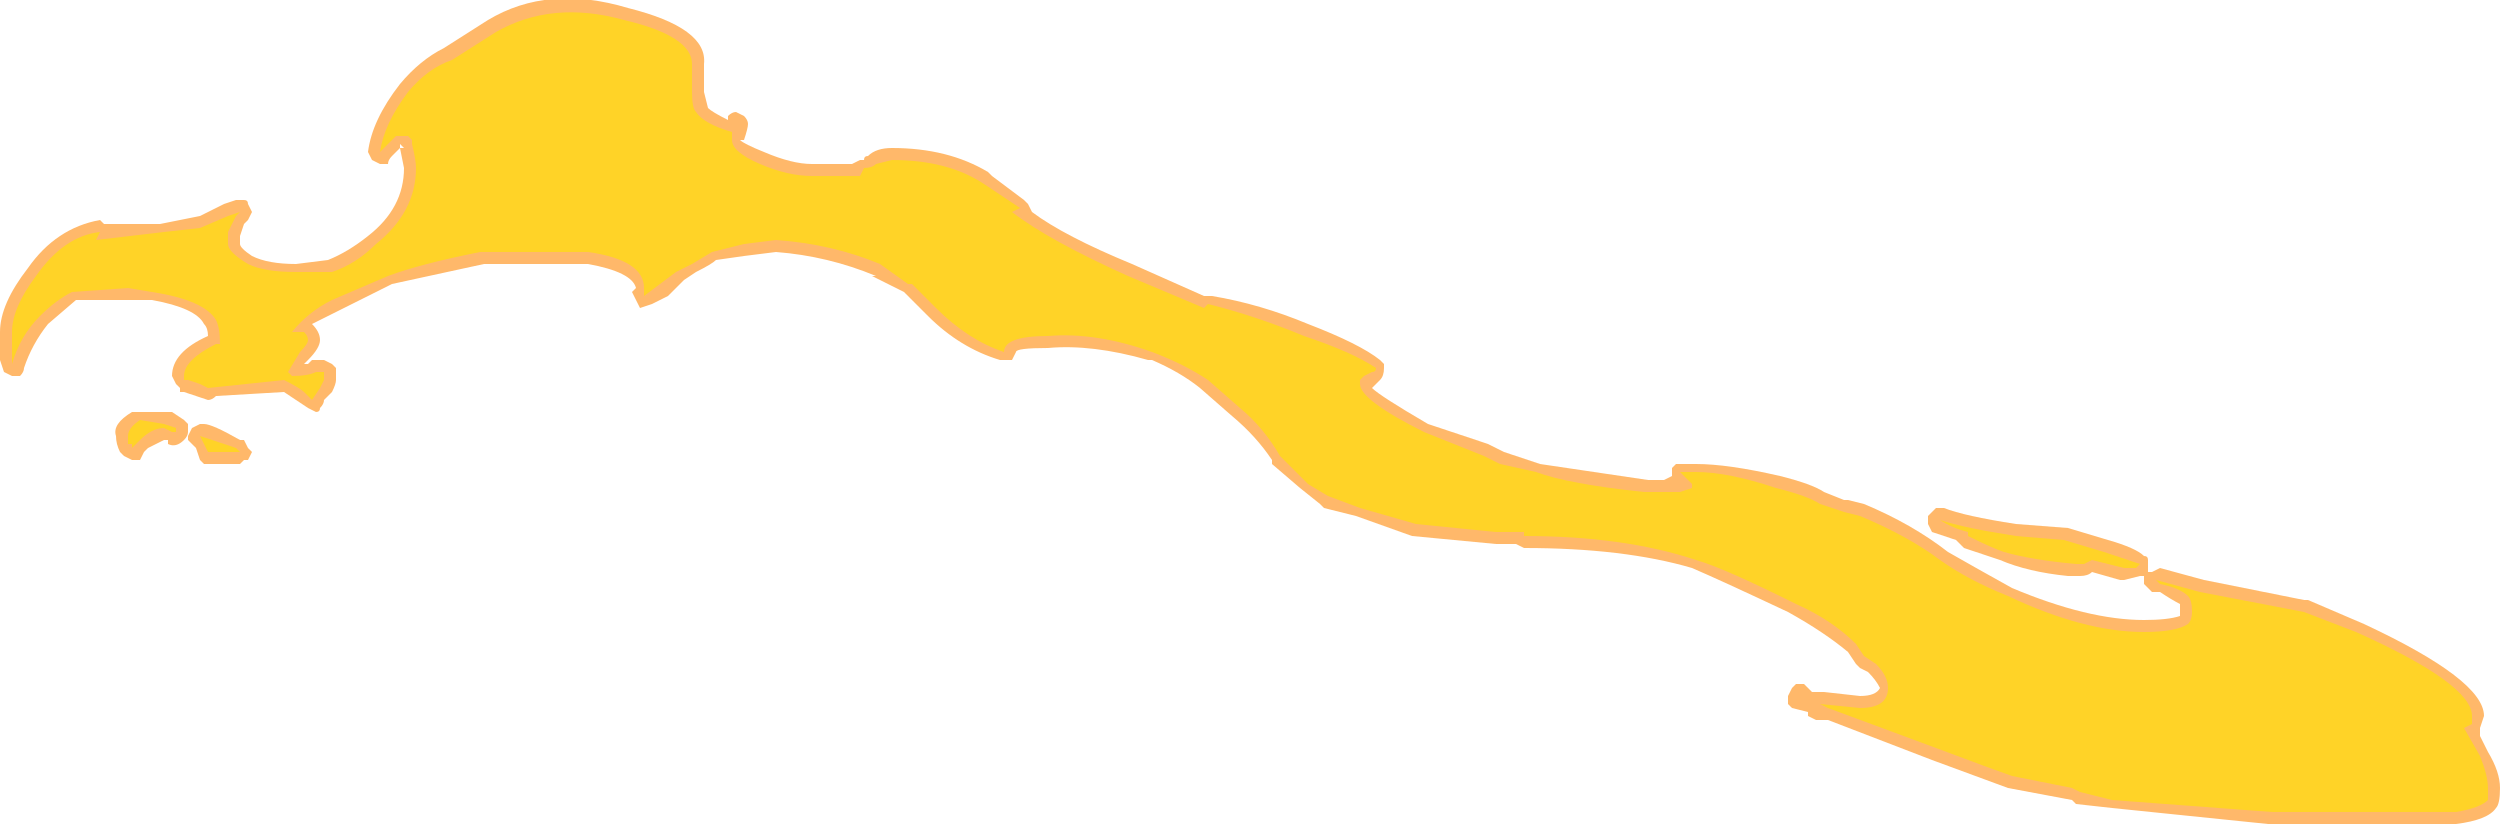 <?xml version="1.0" encoding="UTF-8" standalone="no"?>
<svg xmlns:ffdec="https://www.free-decompiler.com/flash" xmlns:xlink="http://www.w3.org/1999/xlink" ffdec:objectType="shape" height="10.3px" width="31.25px" xmlns="http://www.w3.org/2000/svg">
  <g transform="matrix(1.0, 0.0, 0.0, 1.0, 30.95, 8.85)">
    <path d="M-24.85 -8.6 Q-24.1 -9.05 -23.1 -8.75 -22.1 -8.5 -22.15 -8.05 L-22.15 -7.7 -22.1 -7.5 Q-22.05 -7.45 -21.85 -7.35 L-21.85 -7.4 Q-21.8 -7.45 -21.75 -7.45 L-21.65 -7.4 Q-21.6 -7.35 -21.6 -7.3 -21.6 -7.25 -21.65 -7.1 L-21.7 -7.1 Q-21.65 -7.05 -21.4 -6.95 -21.05 -6.8 -20.8 -6.8 L-20.3 -6.8 -20.2 -6.85 -20.15 -6.85 Q-20.15 -6.9 -20.1 -6.9 -20.0 -7.0 -19.8 -7.0 -19.1 -7.0 -18.6 -6.7 L-18.55 -6.65 -18.15 -6.35 -18.1 -6.3 -18.05 -6.2 Q-17.65 -5.9 -16.8 -5.55 L-15.9 -5.15 -15.8 -5.15 Q-15.2 -5.05 -14.6 -4.8 -13.95 -4.55 -13.7 -4.35 L-13.65 -4.3 -13.65 -4.25 Q-13.65 -4.15 -13.7 -4.1 L-13.8 -4.0 Q-13.7 -3.9 -13.1 -3.55 L-12.35 -3.3 -12.15 -3.2 -11.7 -3.05 -10.35 -2.85 -10.15 -2.85 -10.05 -2.9 -10.05 -3.0 -10.0 -3.05 -9.75 -3.05 Q-9.35 -3.05 -8.7 -2.9 -8.3 -2.8 -8.15 -2.7 L-7.9 -2.6 -7.85 -2.6 -7.65 -2.55 Q-7.05 -2.3 -6.6 -1.95 -6.25 -1.75 -5.8 -1.5 -4.85 -1.1 -4.15 -1.1 -3.85 -1.1 -3.7 -1.15 L-3.7 -1.3 Q-3.8 -1.35 -3.95 -1.45 L-4.05 -1.45 -4.15 -1.55 Q-4.15 -1.6 -4.15 -1.65 L-4.15 -1.65 -4.2 -1.65 -4.4 -1.6 -4.45 -1.6 -4.8 -1.7 Q-4.85 -1.65 -4.95 -1.65 L-5.1 -1.65 Q-5.6 -1.7 -5.95 -1.85 L-6.4 -2.0 -6.5 -2.1 -6.8 -2.2 -6.85 -2.3 -6.85 -2.4 -6.75 -2.5 -6.65 -2.5 Q-6.4 -2.4 -5.75 -2.3 L-5.1 -2.25 -4.6 -2.1 Q-4.25 -2.0 -4.15 -1.9 -4.1 -1.9 -4.1 -1.85 L-4.1 -1.7 -4.05 -1.7 -3.95 -1.75 -3.4 -1.6 -2.15 -1.35 -2.1 -1.35 -1.4 -1.05 Q0.1 -0.35 0.1 0.1 L0.05 0.25 0.05 0.35 0.15 0.55 Q0.3 0.8 0.3 1.0 0.3 1.2 0.25 1.25 0.15 1.4 -0.25 1.45 L-2.6 1.45 -4.55 1.25 -5.0 1.2 -5.05 1.15 -5.85 1.0 -6.8 0.65 -8.1 0.15 -8.25 0.15 -8.35 0.1 -8.35 0.05 -8.55 0.0 -8.6 -0.05 -8.6 -0.15 -8.55 -0.25 -8.5 -0.3 -8.4 -0.3 -8.3 -0.2 -8.15 -0.2 -7.7 -0.15 Q-7.5 -0.15 -7.45 -0.25 -7.5 -0.35 -7.6 -0.45 L-7.7 -0.5 -7.75 -0.55 -7.85 -0.7 Q-8.15 -0.95 -8.6 -1.2 -9.45 -1.6 -9.8 -1.75 -10.65 -2.0 -11.9 -2.0 L-12.0 -2.05 -12.25 -2.05 -13.3 -2.15 -14.0 -2.4 -14.4 -2.5 -14.45 -2.55 -14.7 -2.75 -15.05 -3.05 -15.05 -3.1 Q-15.25 -3.4 -15.55 -3.65 L-15.95 -4.0 Q-16.2 -4.2 -16.55 -4.35 L-16.6 -4.35 Q-17.3 -4.55 -17.85 -4.5 -18.25 -4.5 -18.25 -4.45 L-18.3 -4.35 -18.45 -4.35 Q-18.95 -4.5 -19.35 -4.9 L-19.65 -5.2 Q-19.85 -5.3 -20.05 -5.4 L-20.0 -5.4 Q-20.6 -5.65 -21.25 -5.7 L-21.65 -5.65 -22.0 -5.6 Q-22.05 -5.55 -22.25 -5.45 L-22.4 -5.35 -22.6 -5.15 -22.8 -5.05 -22.95 -5.0 -23.05 -5.2 -23.0 -5.25 Q-23.05 -5.45 -23.6 -5.55 L-24.9 -5.55 -26.05 -5.3 -27.05 -4.8 Q-26.95 -4.7 -26.95 -4.6 -26.95 -4.5 -27.1 -4.35 L-27.15 -4.3 -27.1 -4.3 -27.05 -4.35 -26.9 -4.35 -26.8 -4.3 -26.75 -4.25 -26.75 -4.1 Q-26.75 -4.05 -26.8 -3.95 L-26.9 -3.85 Q-26.9 -3.8 -26.95 -3.75 -26.95 -3.7 -27.0 -3.7 L-27.1 -3.75 -27.4 -3.95 -28.25 -3.9 Q-28.3 -3.85 -28.35 -3.85 L-28.65 -3.95 -28.7 -3.95 -28.7 -4.0 -28.75 -4.05 -28.8 -4.15 Q-28.8 -4.45 -28.35 -4.65 -28.35 -4.75 -28.4 -4.8 -28.5 -5.0 -29.05 -5.1 L-30.0 -5.1 -30.35 -4.8 Q-30.55 -4.55 -30.65 -4.25 -30.65 -4.2 -30.7 -4.15 L-30.8 -4.15 -30.9 -4.2 -30.95 -4.35 -30.95 -4.7 Q-30.95 -5.05 -30.6 -5.5 -30.25 -6.0 -29.7 -6.1 L-29.65 -6.05 -28.95 -6.05 -28.45 -6.15 -28.15 -6.3 -28.0 -6.35 -27.9 -6.35 Q-27.85 -6.35 -27.85 -6.3 L-27.8 -6.2 -27.85 -6.1 -27.9 -6.05 -27.95 -5.9 -27.95 -5.8 Q-27.95 -5.75 -27.8 -5.65 -27.6 -5.55 -27.25 -5.55 L-26.85 -5.6 Q-26.6 -5.7 -26.35 -5.9 -25.9 -6.25 -25.9 -6.75 L-25.95 -7.0 -26.05 -6.9 Q-26.1 -6.85 -26.1 -6.8 L-26.2 -6.8 -26.3 -6.85 -26.35 -6.95 Q-26.3 -7.35 -25.95 -7.8 -25.7 -8.1 -25.4 -8.25 L-24.85 -8.6 M-29.2 -3.7 L-28.8 -3.7 -28.65 -3.6 -28.6 -3.55 -28.6 -3.45 Q-28.6 -3.4 -28.65 -3.35 -28.75 -3.25 -28.85 -3.3 L-28.85 -3.35 -28.9 -3.35 -29.1 -3.25 -29.15 -3.2 -29.2 -3.1 -29.3 -3.1 -29.4 -3.15 -29.45 -3.2 Q-29.5 -3.3 -29.5 -3.4 -29.55 -3.55 -29.3 -3.7 L-29.2 -3.7 M-25.95 -7.05 L-25.95 -7.0 -25.9 -7.0 -25.95 -7.05 M-28.4 -3.55 Q-28.3 -3.55 -27.95 -3.35 L-27.9 -3.35 -27.85 -3.25 -27.8 -3.2 -27.85 -3.1 -27.9 -3.1 -27.95 -3.05 -28.4 -3.05 -28.45 -3.1 -28.5 -3.25 -28.6 -3.35 -28.6 -3.4 -28.55 -3.5 -28.45 -3.55 -28.4 -3.55" fill="#ff9a2b" fill-opacity="0.702" fill-rule="evenodd" stroke="none"/>
    <path d="M-26.0 -7.15 L-26.2 -6.95 Q-26.15 -7.3 -25.85 -7.7 -25.6 -8.0 -25.3 -8.1 L-24.75 -8.45 Q-24.05 -8.85 -23.15 -8.6 -22.3 -8.4 -22.3 -8.05 L-22.3 -7.7 Q-22.3 -7.5 -22.25 -7.45 -22.15 -7.3 -21.8 -7.2 L-21.8 -7.2 -21.8 -7.1 Q-21.8 -6.95 -21.45 -6.8 -21.1 -6.65 -20.8 -6.65 L-20.2 -6.65 -20.15 -6.75 Q-20.05 -6.75 -20.0 -6.8 L-19.8 -6.85 Q-19.1 -6.85 -18.65 -6.55 L-18.2 -6.25 -18.3 -6.2 Q-17.85 -5.85 -16.85 -5.4 L-15.9 -5.0 -15.85 -5.05 Q-15.25 -4.9 -14.65 -4.65 -14.05 -4.45 -13.75 -4.25 -13.75 -4.2 -13.8 -4.2 L-13.9 -4.15 -13.95 -4.1 -13.95 -4.05 Q-13.95 -3.85 -13.15 -3.45 L-12.4 -3.15 -12.2 -3.05 -11.75 -2.95 Q-11.35 -2.8 -10.4 -2.7 L-9.95 -2.7 -9.8 -2.75 -9.8 -2.8 -9.95 -2.95 -9.75 -2.95 Q-9.35 -2.95 -8.75 -2.75 -8.35 -2.65 -8.2 -2.55 L-7.9 -2.45 -7.7 -2.4 Q-7.1 -2.15 -6.7 -1.85 -6.35 -1.6 -5.85 -1.4 -4.9 -0.95 -4.15 -0.95 -3.75 -0.95 -3.6 -1.05 -3.55 -1.1 -3.55 -1.2 -3.55 -1.35 -3.6 -1.4 -3.7 -1.5 -3.95 -1.55 L-4.0 -1.6 -3.45 -1.45 -2.15 -1.2 -1.5 -0.95 Q-0.05 -0.3 -0.05 0.1 L-0.05 0.2 -0.15 0.25 0.05 0.6 Q0.15 0.85 0.15 1.0 L0.15 1.15 Q0.05 1.25 -0.25 1.3 L-2.55 1.3 -4.55 1.15 -4.95 1.05 -5.05 1.0 -5.8 0.85 Q-5.95 0.8 -6.75 0.5 L-8.1 0.0 -8.15 0.0 -8.1 0.0 -8.2 -0.05 -7.7 0.0 Q-7.35 0.0 -7.35 -0.25 -7.35 -0.4 -7.5 -0.55 L-7.65 -0.65 -7.75 -0.8 Q-8.05 -1.1 -8.5 -1.3 -9.4 -1.75 -9.75 -1.85 -10.65 -2.15 -11.9 -2.15 L-11.9 -2.2 -12.25 -2.2 -13.25 -2.3 -13.95 -2.5 -14.35 -2.65 -14.6 -2.8 -14.95 -3.15 Q-15.15 -3.5 -15.45 -3.75 L-15.85 -4.1 Q-16.15 -4.3 -16.55 -4.45 -17.25 -4.7 -17.85 -4.65 -18.4 -4.65 -18.4 -4.45 -18.85 -4.6 -19.25 -5.0 L-19.55 -5.3 -19.6 -5.3 -19.95 -5.55 Q-20.55 -5.8 -21.25 -5.85 L-21.65 -5.8 -22.05 -5.7 -22.3 -5.55 -22.5 -5.45 -22.9 -5.15 -22.9 -5.25 Q-22.9 -5.6 -23.6 -5.7 L-24.95 -5.7 Q-25.7 -5.55 -26.1 -5.4 L-26.8 -5.1 Q-27.1 -4.95 -27.3 -4.7 L-27.15 -4.7 Q-27.1 -4.65 -27.1 -4.6 -27.1 -4.55 -27.2 -4.45 L-27.35 -4.2 -27.3 -4.15 Q-27.1 -4.15 -27.0 -4.2 L-26.9 -4.2 -26.9 -4.1 -26.95 -4.0 -27.05 -3.85 -27.15 -3.95 Q-27.2 -4.0 -27.4 -4.1 L-28.35 -4.0 -28.45 -4.05 -28.6 -4.1 -28.65 -4.1 -28.65 -4.15 Q-28.65 -4.35 -28.25 -4.55 L-28.2 -4.55 Q-28.2 -4.75 -28.25 -4.85 -28.4 -5.1 -29.05 -5.2 L-29.35 -5.25 -30.05 -5.2 Q-30.25 -5.1 -30.45 -4.9 -30.7 -4.65 -30.8 -4.3 L-30.8 -4.7 Q-30.8 -5.0 -30.5 -5.4 -30.15 -5.9 -29.7 -5.95 L-29.75 -5.85 -28.9 -5.95 -28.45 -6.0 -28.1 -6.15 -27.95 -6.2 -28.0 -6.15 -28.1 -5.95 -28.1 -5.8 Q-28.1 -5.7 -27.85 -5.55 -27.65 -5.45 -27.25 -5.45 L-26.8 -5.45 Q-26.5 -5.55 -26.25 -5.8 -25.75 -6.2 -25.75 -6.75 -25.75 -6.85 -25.8 -7.05 L-25.8 -7.1 -25.85 -7.15 -26.0 -7.15 M-29.35 -3.3 Q-29.35 -3.35 -29.35 -3.4 -29.35 -3.5 -29.2 -3.6 L-28.9 -3.55 -28.75 -3.5 -28.75 -3.45 -28.8 -3.45 -28.9 -3.5 Q-29.05 -3.5 -29.2 -3.35 L-29.3 -3.25 -29.3 -3.3 -29.35 -3.3 M-28.0 -3.2 L-28.35 -3.2 -28.45 -3.4 -28.0 -3.25 -27.95 -3.2 -28.0 -3.2 M-10.05 -2.0 L-10.05 -2.0 M-6.35 -2.15 L-6.35 -2.2 Q-6.55 -2.25 -6.7 -2.35 -6.4 -2.25 -5.75 -2.15 L-5.15 -2.1 -4.65 -1.95 -4.2 -1.8 -4.25 -1.75 -4.4 -1.75 -4.8 -1.85 -4.9 -1.8 -4.95 -1.8 Q-5.05 -1.8 -5.0 -1.8 -5.55 -1.85 -5.9 -1.95 -6.05 -2.0 -6.35 -2.15" fill="#ffd327" fill-rule="evenodd" stroke="none"/>
  </g>
</svg>
